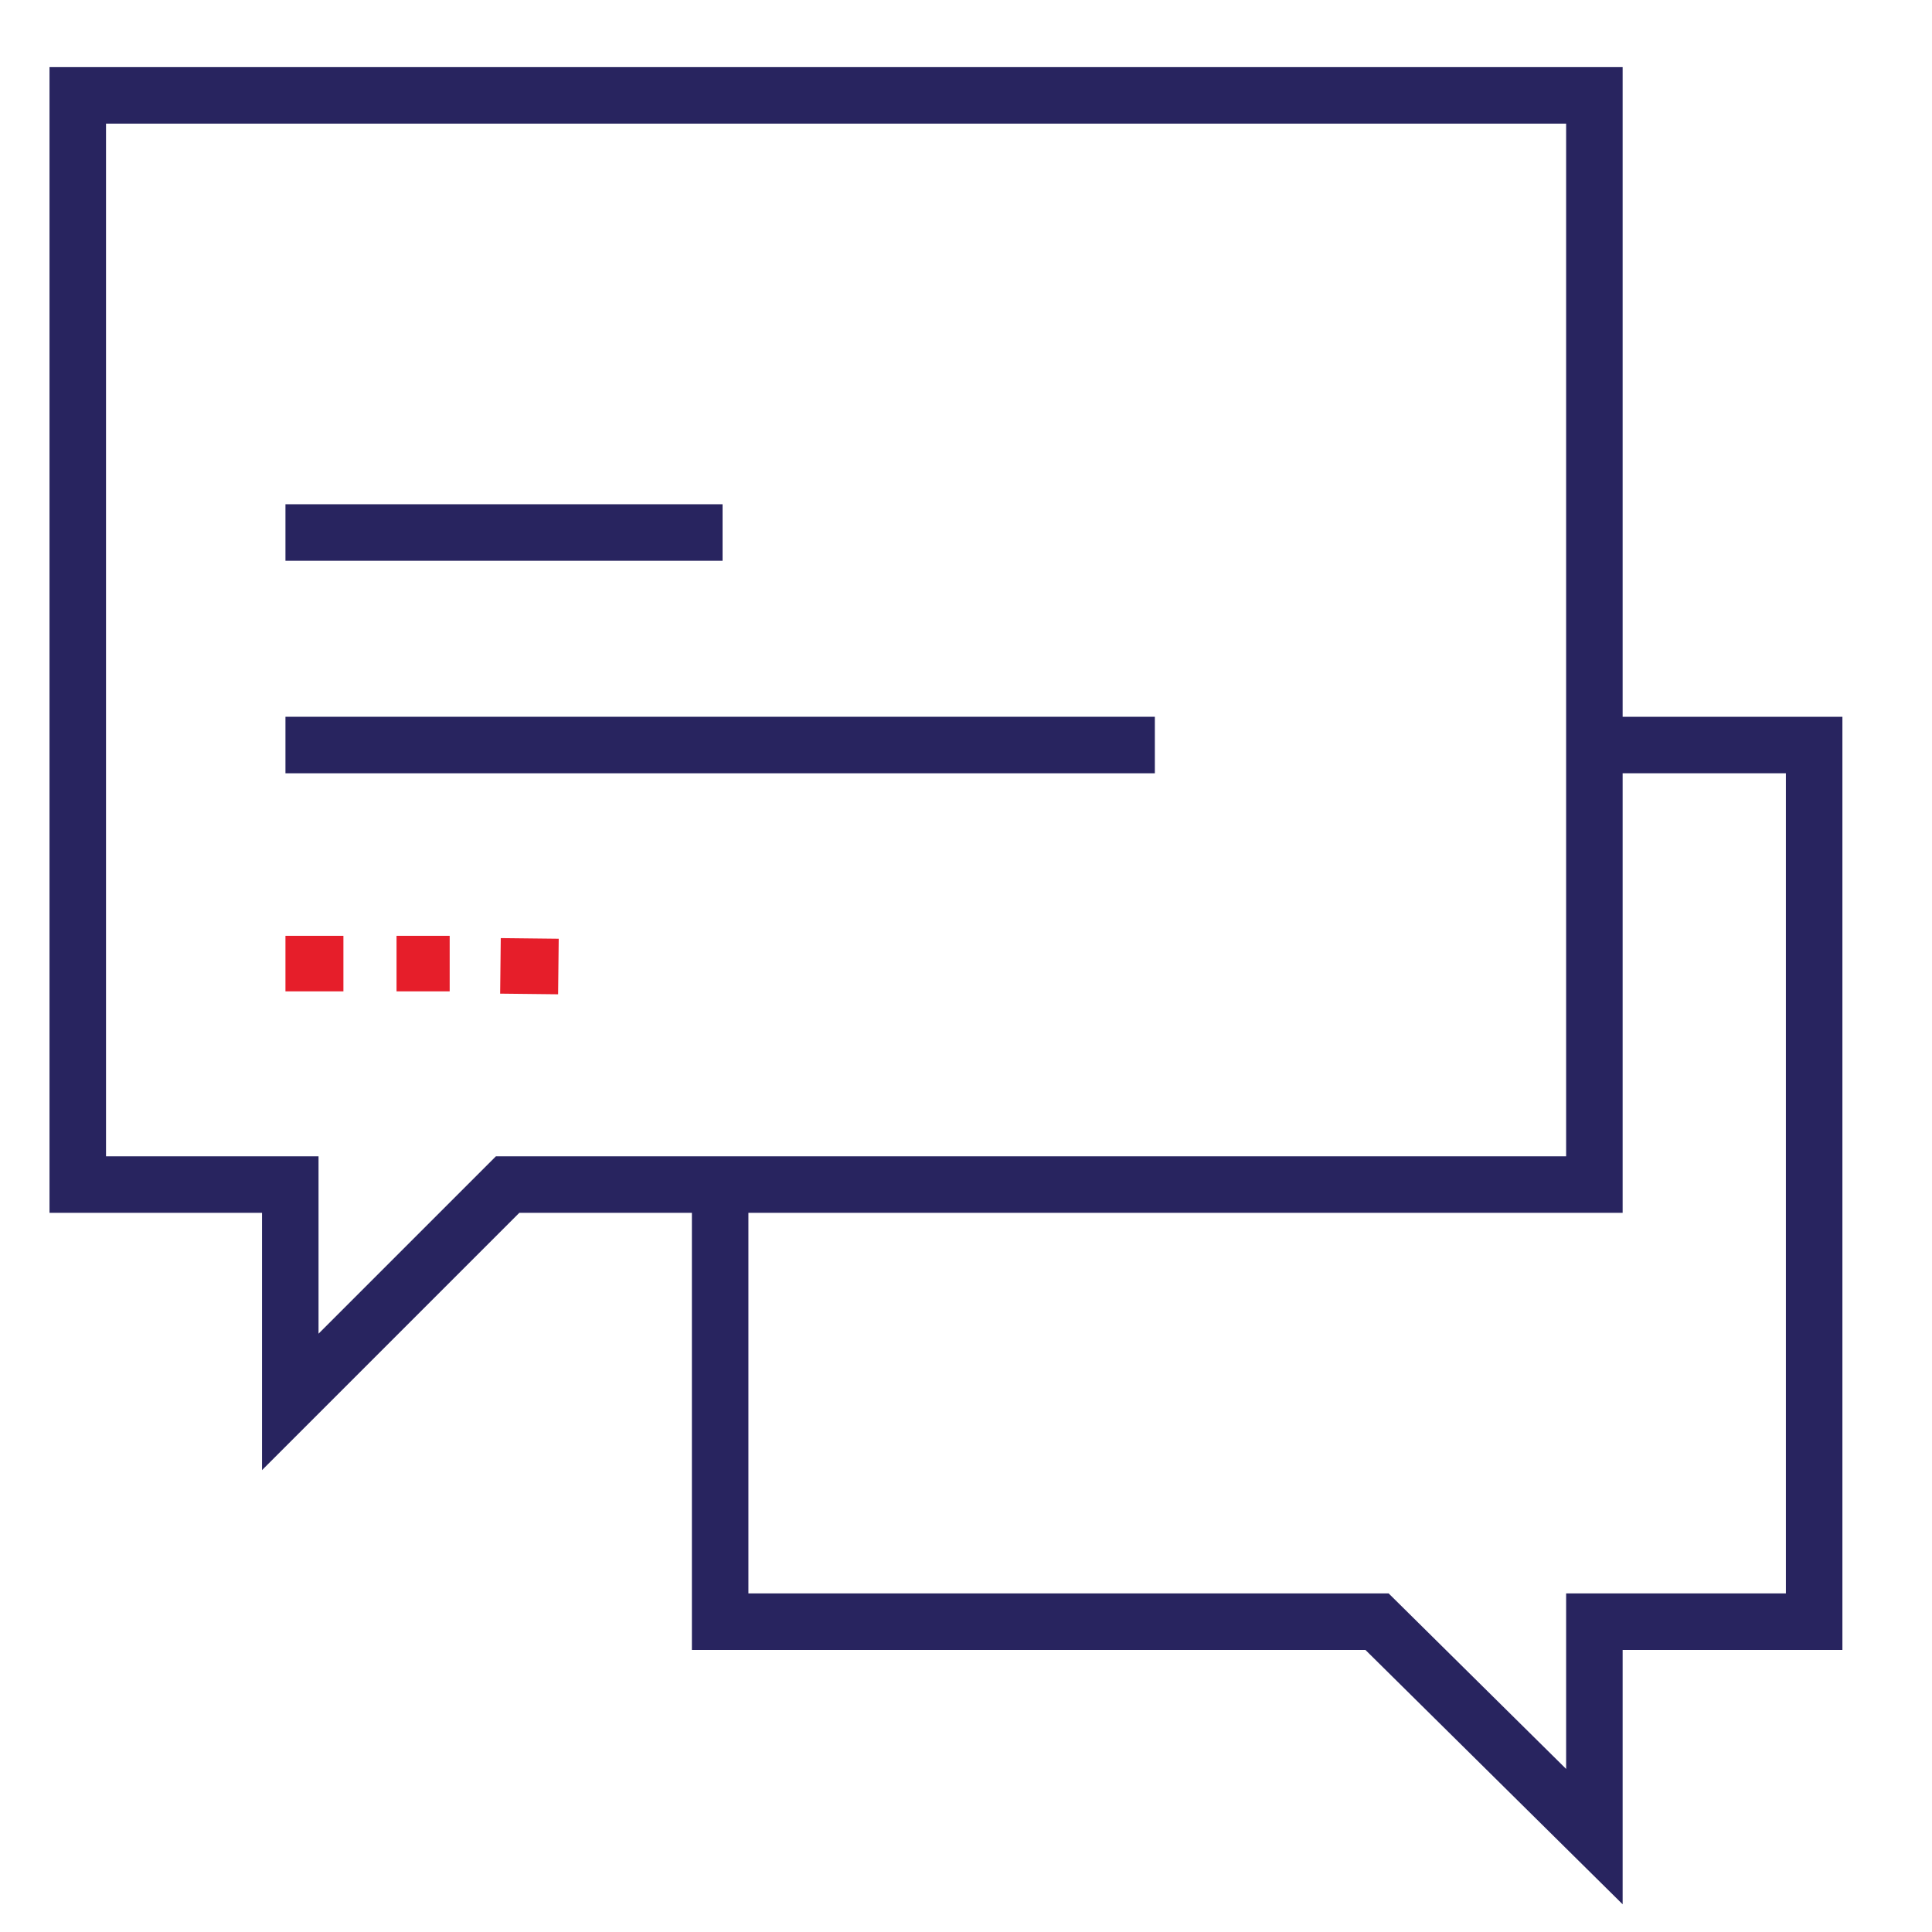 <svg xmlns="http://www.w3.org/2000/svg" viewBox="0 0 80 80"><defs><style>.cls-1{fill:none;stroke:#28245f;stroke-miterlimit:10;stroke-width:2.34px;}.cls-2{fill:#e61e2a;}</style></defs><g id="Layer_2" data-name="Layer 2"><polygon class="cls-1" points="66.02 49.05 21.02 49.05 12.02 58.05 12.02 49.05 3.22 49.05 3.22 3.95 66.02 3.95 66.02 49.05"/><polyline class="cls-1" points="66.02 30.85 75.12 30.85 75.12 67.15 66.02 67.15 66.02 76.05 57.02 67.15 29.82 67.15 29.82 48.95"/><polyline class="cls-1" points="29.92 22.05 21.02 22.05 21.72 22.05 11.82 22.05"/><polyline class="cls-1" points="47.82 30.85 30.12 30.85 31.62 30.85 11.82 30.85"/><rect class="cls-2" x="16.42" y="38.75" width="2.2" height="2.3"/><rect class="cls-2" x="11.82" y="38.75" width="2.4" height="2.3"/><rect class="cls-2" x="20.78" y="38.81" width="2.3" height="2.4" transform="translate(-18.33 61.49) rotate(-89.36)"/></g></svg>
